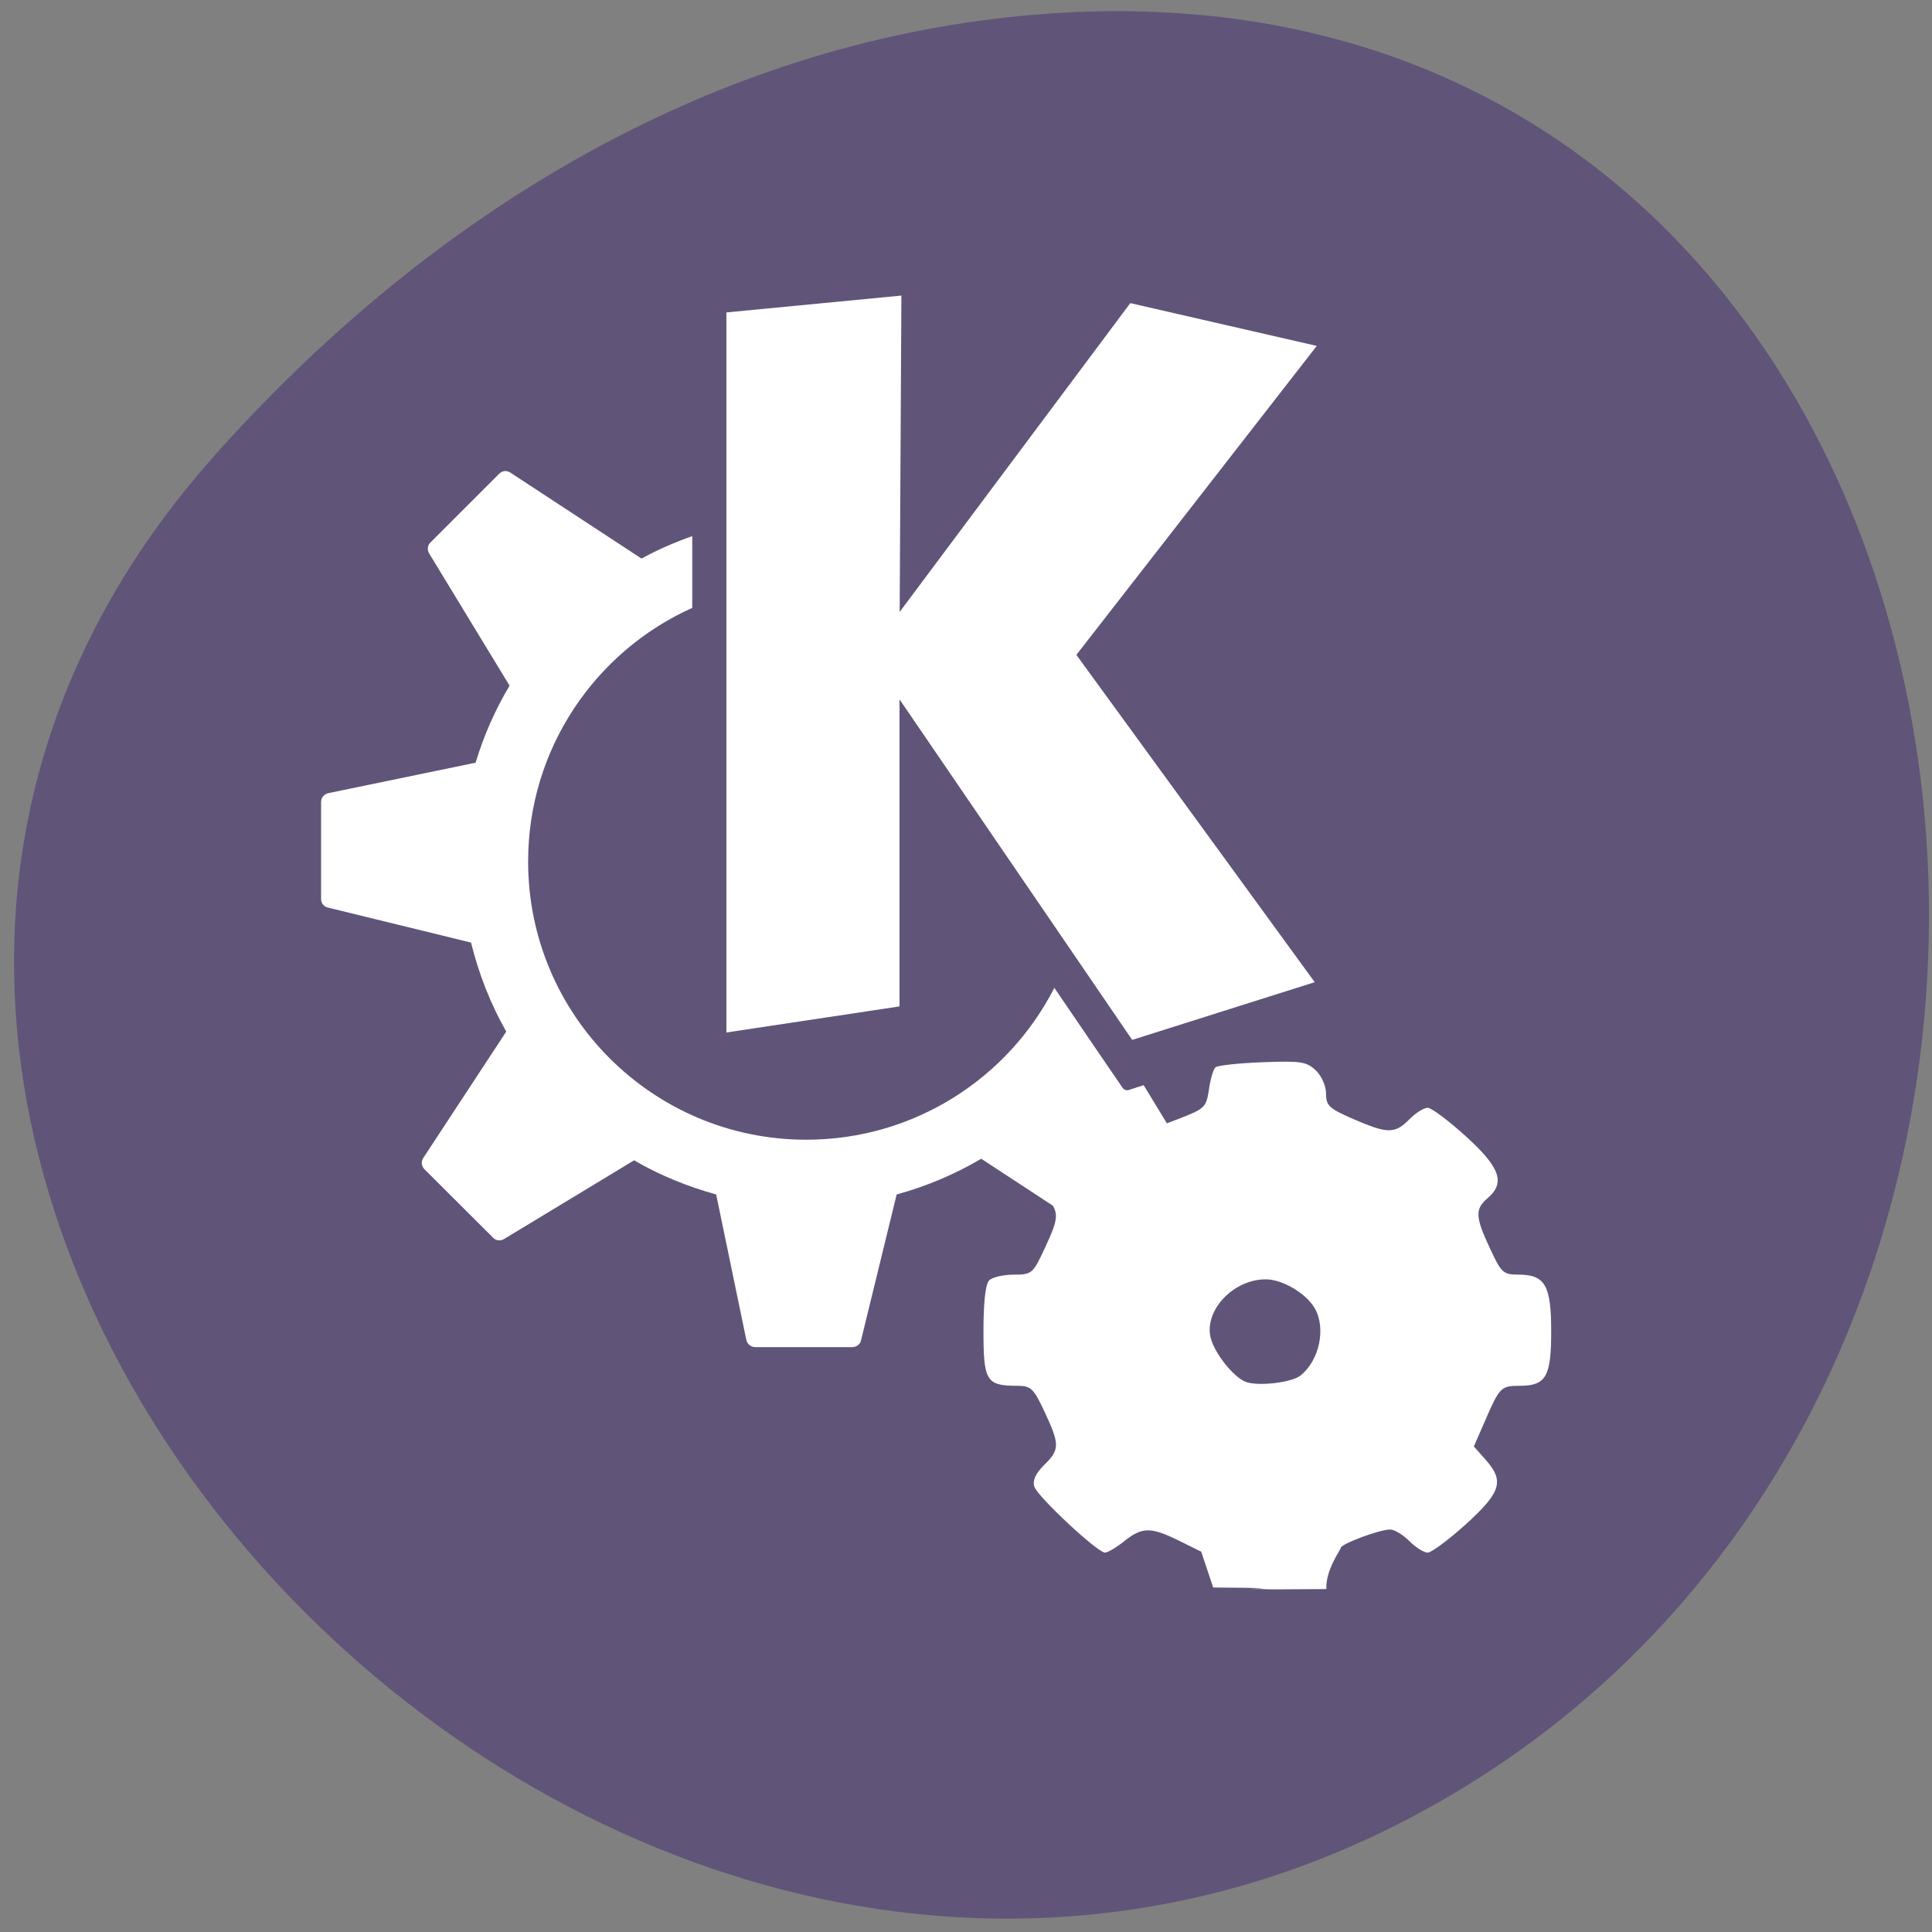 
<svg xmlns="http://www.w3.org/2000/svg" xmlns:xlink="http://www.w3.org/1999/xlink" width="48px" height="48px" viewBox="0 0 48 48" version="1.1">
<rect x="0" y="0" width="48" height="48" fill="#808080" stroke="none"/>
<g id="surface1">
<path style=" stroke:none;fill-rule:nonzero;fill:rgb(36.471%,30.98%,47.059%);fill-opacity:0.882;" d="M 5.309 11.344 C -10.391 28.977 14.371 56.105 35.094 45.133 C 56.047 34.043 50.461 -2.656 24.73 0.465 C 17.074 1.395 10.426 5.594 5.305 11.344 Z M 5.309 11.344 "/>
<path style=" stroke:none;fill-rule:nonzero;fill:rgb(100%,100%,100%);fill-opacity:1;" d="M 31.523 39.48 C 30.07 39.477 32.797 39.461 30.141 39.441 L 29.844 38.551 L 29.297 38.281 C 28.594 37.934 28.379 37.934 27.938 38.285 C 27.738 38.445 27.52 38.574 27.453 38.574 C 27.266 38.574 25.785 37.191 25.699 36.938 C 25.648 36.785 25.727 36.609 25.941 36.398 C 26.332 36.016 26.332 35.891 25.953 35.078 C 25.68 34.496 25.617 34.43 25.277 34.43 C 24.504 34.43 24.434 34.312 24.434 33.07 C 24.434 32.348 24.484 31.895 24.578 31.809 C 24.66 31.73 24.934 31.668 25.188 31.668 C 25.633 31.668 25.664 31.645 25.953 31.02 C 26.328 30.215 26.328 30.113 25.953 29.691 C 25.785 29.504 25.648 29.297 25.648 29.23 C 25.648 29.059 27.242 27.523 27.422 27.523 C 27.508 27.523 27.738 27.652 27.938 27.812 C 28.137 27.969 28.344 28.102 28.402 28.098 C 28.461 28.098 28.836 27.973 29.234 27.816 C 29.93 27.551 29.969 27.516 30.035 27.074 C 30.07 26.816 30.145 26.566 30.195 26.52 C 30.246 26.469 30.773 26.414 31.363 26.391 C 32.32 26.355 32.461 26.375 32.691 26.594 C 32.832 26.727 32.945 26.98 32.945 27.172 C 32.945 27.469 33.023 27.543 33.629 27.805 C 34.477 28.172 34.656 28.172 35.012 27.812 C 35.168 27.652 35.375 27.523 35.469 27.523 C 35.566 27.523 35.992 27.844 36.422 28.234 C 37.273 29.008 37.406 29.387 36.957 29.77 C 36.641 30.039 36.652 30.238 37.02 31.02 C 37.297 31.621 37.348 31.668 37.727 31.668 C 38.387 31.668 38.539 31.934 38.539 33.078 C 38.539 34.211 38.41 34.43 37.746 34.43 C 37.289 34.43 37.254 34.469 36.883 35.328 L 36.617 35.938 L 36.91 36.266 C 37.379 36.797 37.297 37.07 36.422 37.867 C 35.992 38.254 35.566 38.574 35.469 38.574 C 35.375 38.574 35.172 38.445 35.012 38.285 C 34.855 38.129 34.645 38 34.539 38 C 34.273 38 33.309 38.359 33.309 38.461 C 33.309 38.504 32.93 39.004 32.953 39.48 C 30.195 39.5 31.992 39.473 31.523 39.48 Z M 32.309 34.176 C 32.781 33.801 32.953 32.992 32.66 32.496 C 32.445 32.129 31.859 31.785 31.449 31.785 C 30.637 31.781 29.902 32.57 30.082 33.25 C 30.184 33.633 30.641 34.203 30.938 34.328 C 31.234 34.449 32.082 34.355 32.309 34.176 Z M 32.309 34.176 "/>
<path style=" stroke:none;fill-rule:nonzero;fill:rgb(100%,100%,100%);fill-opacity:1;" d="M 22.391 7.344 L 18.047 7.762 L 18.047 25.652 L 22.348 25.004 L 22.348 17.375 L 28.129 25.836 L 32.664 24.402 L 26.742 16.27 L 32.715 8.594 L 28.082 7.531 L 22.352 15.203 L 22.395 7.344 Z M 12.535 11.703 C 12.484 11.711 12.438 11.734 12.402 11.77 L 10.695 13.477 C 10.621 13.547 10.609 13.66 10.66 13.746 L 12.66 17.035 C 12.305 17.629 12.02 18.273 11.816 18.949 L 8.152 19.707 C 8.051 19.73 7.977 19.82 7.977 19.926 L 7.977 22.336 C 7.977 22.438 8.043 22.523 8.141 22.547 L 11.703 23.418 C 11.895 24.199 12.188 24.945 12.578 25.629 L 10.516 28.77 C 10.457 28.859 10.469 28.973 10.543 29.047 L 12.25 30.75 C 12.32 30.824 12.434 30.836 12.52 30.785 L 15.754 28.828 C 16.387 29.195 17.07 29.477 17.793 29.676 L 18.543 33.293 C 18.566 33.395 18.66 33.469 18.762 33.469 L 21.176 33.469 C 21.277 33.469 21.367 33.402 21.391 33.305 L 22.277 29.676 C 23.02 29.473 23.727 29.172 24.379 28.789 L 27.562 30.875 C 27.648 30.934 27.766 30.922 27.84 30.848 L 29.547 29.141 C 29.617 29.07 29.633 28.961 29.578 28.875 L 28.414 26.961 L 28.039 27.082 C 27.984 27.098 27.922 27.074 27.891 27.027 C 27.891 27.027 27.148 25.945 26.195 24.543 C 25.051 26.781 22.719 28.316 20.031 28.316 C 16.215 28.316 13.121 25.219 13.121 21.406 C 13.121 18.598 14.793 16.184 17.199 15.102 L 17.199 13.32 C 16.762 13.473 16.344 13.656 15.941 13.875 C 15.941 13.875 15.938 13.875 15.934 13.875 L 12.68 11.742 C 12.637 11.715 12.586 11.699 12.535 11.703 Z M 12.535 11.703 "/>
</g>
</svg>
